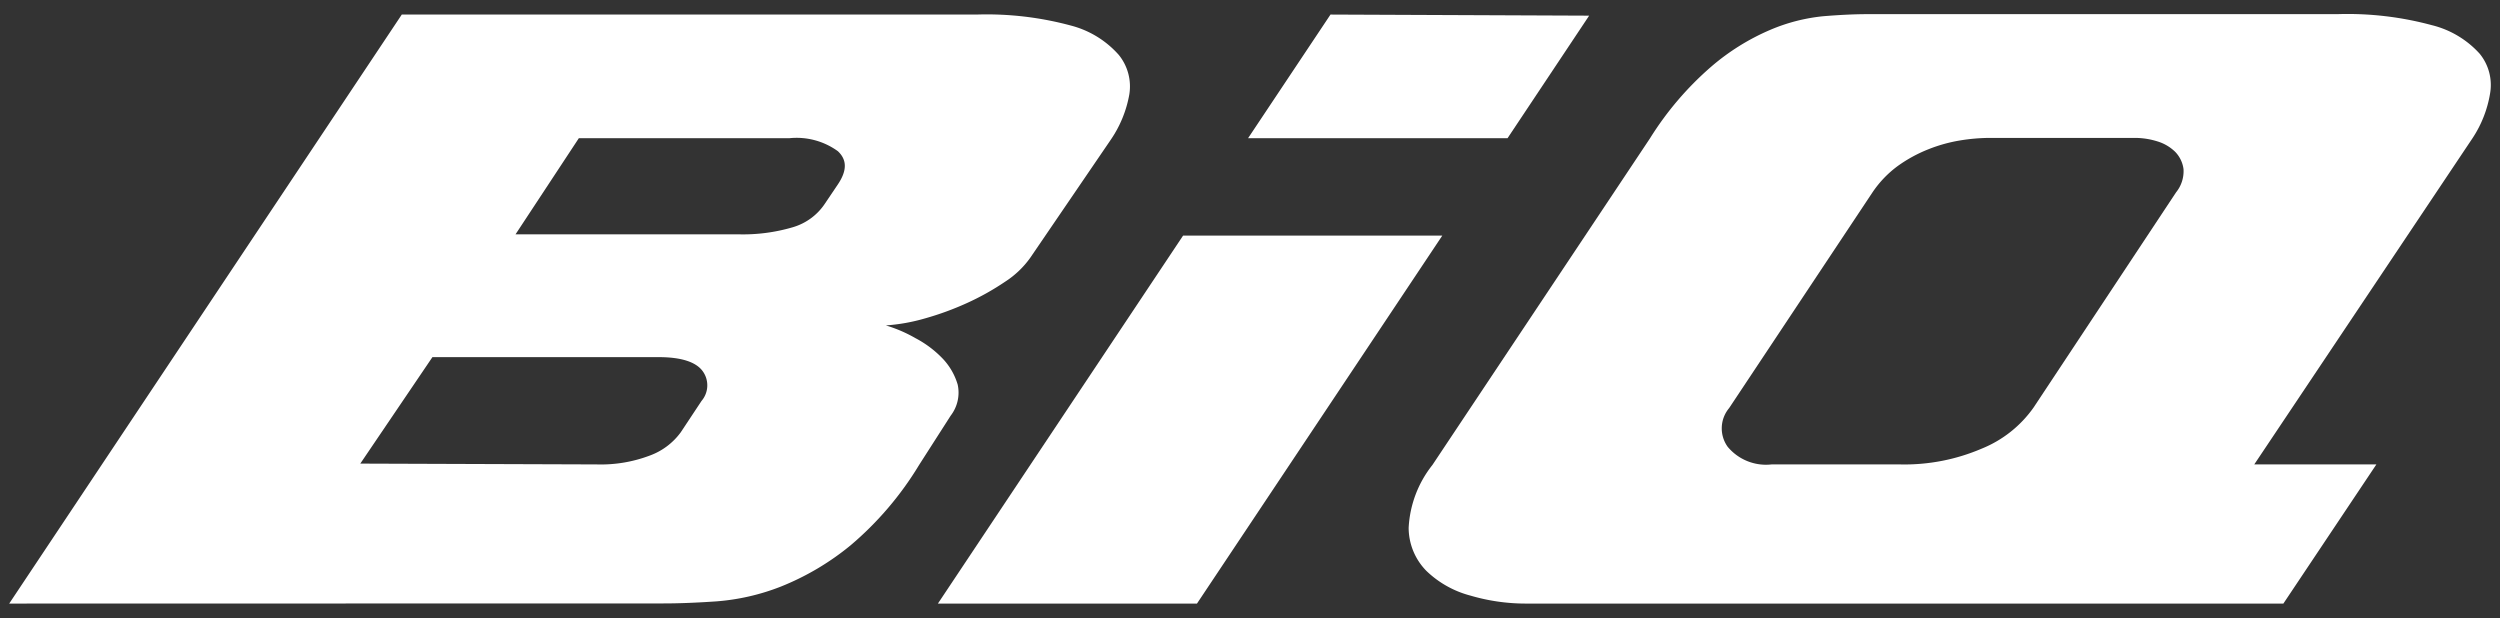 <svg id="Layer_1" data-name="Layer 1" xmlns="http://www.w3.org/2000/svg" viewBox="0 0 182 45">
  <rect x="0" y="0" width="182" height="45" fill="#333333" stroke="none"/>
  <defs>
    <style>
      .cls-1 {
        fill: #fff;
      }
    </style>
  </defs>
  <title>biq_logo_white</title>
  <g>
    <path class="cls-1" d="M.67,43.94,29.25,1.06H71.09a23.46,23.46,0,0,1,6.87.8A7,7,0,0,1,81.45,4a3.64,3.64,0,0,1,.76,2.9,8.45,8.45,0,0,1-1.33,3.25L75,18.77a6.7,6.7,0,0,1-1.83,1.74,18.79,18.79,0,0,1-2.77,1.55,21.28,21.28,0,0,1-3.06,1.12,13.54,13.54,0,0,1-2.85.51,10.19,10.19,0,0,1,2.16.93,7.68,7.68,0,0,1,2,1.51A4.66,4.66,0,0,1,69.72,28a2.75,2.75,0,0,1-.51,2.26l-2.3,3.59a23.75,23.75,0,0,1-5,5.86,19.23,19.23,0,0,1-5.08,3,16.18,16.18,0,0,1-4.68,1.07c-1.46.1-2.74.15-3.85.15ZM43.44,33.81a10.06,10.06,0,0,0,3.85-.64,4.85,4.85,0,0,0,2.27-1.7l1.51-2.28A1.75,1.75,0,0,0,51.14,27c-.48-.64-1.53-1-3.17-1H31.48l-5.25,7.75ZM37.53,17.06H53.8a12.79,12.79,0,0,0,3.89-.51,4.23,4.23,0,0,0,2.38-1.75L61,13.42c.67-1,.67-1.78,0-2.41a5.12,5.12,0,0,0-3.52-.95H42.14Z"/>
    <path class="cls-1" d="M107.05,43.36a7.29,7.29,0,0,1-3.21-1.8,4.49,4.49,0,0,1-1.29-3.13,8,8,0,0,1,1.73-4.58l15.84-23.78a23,23,0,0,1,4.46-5.22,16.54,16.54,0,0,1,4.28-2.67,13.11,13.11,0,0,1,3.89-1q1.83-.15,3.21-.15h34.2a23.46,23.46,0,0,1,6.87.8,6.93,6.93,0,0,1,3.49,2.08,3.6,3.6,0,0,1,.76,2.88A8.35,8.35,0,0,1,180,10.06L164.11,33.81H173l-6.77,10.13H111.12A14.25,14.25,0,0,1,107.05,43.36Zm31.28-9.55a14.28,14.28,0,0,0,5.94-1.15,8.53,8.53,0,0,0,3.78-3L158.42,14a2.44,2.44,0,0,0,.54-1.69,2.21,2.21,0,0,0-.61-1.26,3.16,3.16,0,0,0-1.3-.76,5.48,5.48,0,0,0-1.58-.25H144.81a13.72,13.72,0,0,0-2.09.18,11.09,11.09,0,0,0-2.34.65,10.3,10.3,0,0,0-2.23,1.22A7.76,7.76,0,0,0,136.32,14L125.88,29.71a2.3,2.3,0,0,0-.11,2.81,3.63,3.63,0,0,0,3.2,1.29Z"/>
    <path class="cls-1" d="M68.28,43.94H87.14L105,17.15H86.13ZM96.86,1.06l-6,9,18.89,0,5.94-8.92Z"/>
  </g>
</svg>
